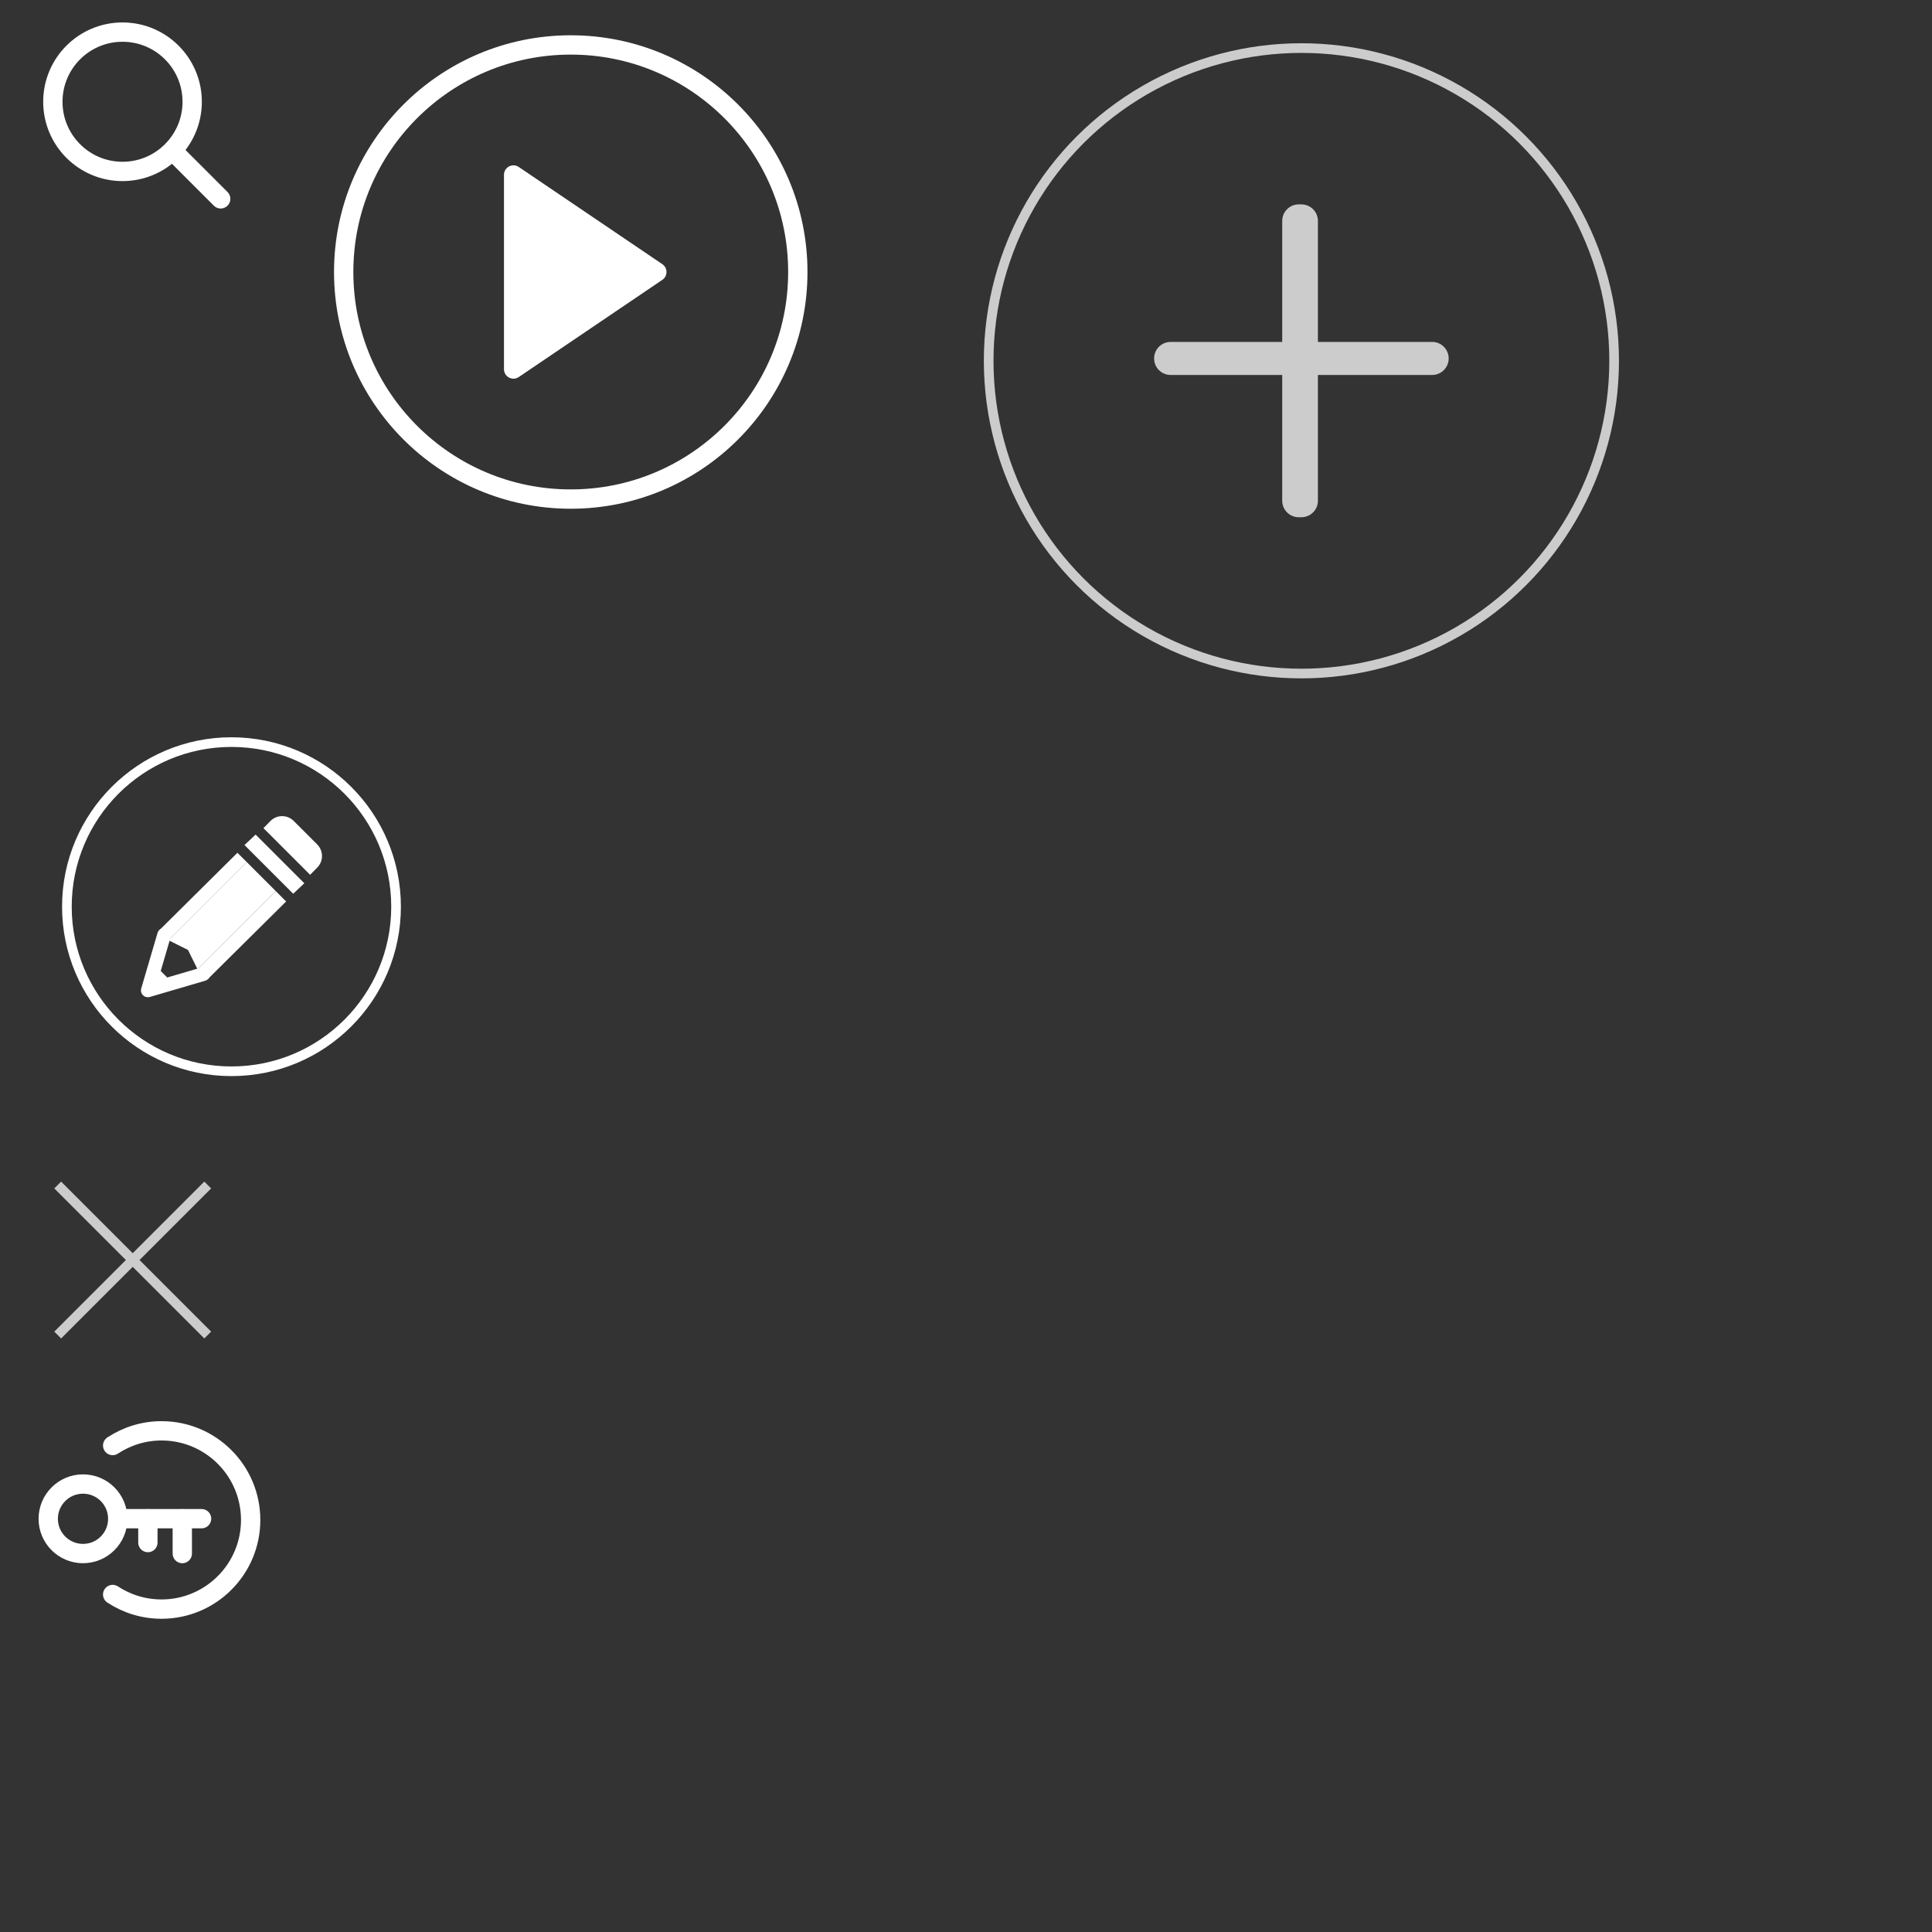 <?xml version="1.0" encoding="utf-8"?>
<!-- Generator: Adobe Illustrator 16.0.0, SVG Export Plug-In . SVG Version: 6.00 Build 0)  -->
<!DOCTYPE svg PUBLIC "-//W3C//DTD SVG 1.1//EN" "http://www.w3.org/Graphics/SVG/1.1/DTD/svg11.dtd">
<svg version="1.1" id="Слой_1" xmlns="http://www.w3.org/2000/svg" xmlns:xlink="http://www.w3.org/1999/xlink" x="0px" y="0px"
	 width="200px" height="200px" viewBox="0 0 200 200" enable-background="new 0 0 200 200" xml:space="preserve">
<rect x="0" y="0" width="200" height="200" fill="#333333" stroke="none"/>
<g>
	
		<circle fill="none" stroke="#FFFFFF" stroke-width="2" stroke-linecap="round" stroke-miterlimit="10" cx="12.683" cy="10.535" r="7.212"/>
	
		<line fill="none" stroke="#FFFFFF" stroke-width="2" stroke-linecap="round" stroke-miterlimit="10" x1="17.887" y1="15.625" x2="22.846" y2="20.584"/>
</g>
<circle fill="none" stroke="#FFFFFF" stroke-width="2" stroke-miterlimit="10" cx="59.084" cy="28.158" r="23.506"/>
<path fill="#FFFFFF" d="M52.171,18.099v20.119c0,0.787,0.88,1.254,1.532,0.813l14.86-10.06c0.576-0.389,0.576-1.236,0-1.626
	l-14.86-10.06C53.051,16.844,52.171,17.311,52.171,18.099z"/>
<g>
	<g>
		<path fill="#CDCCCC" d="M136.43,35.395h11.826c0.944,0,1.711,0.766,1.711,1.711l0,0c0,0.944-0.767,1.711-1.711,1.711H136.43
			v13.017c0,0.945-0.766,1.711-1.711,1.711h-0.273c-0.945,0-1.711-0.766-1.711-1.711V38.817h-11.551
			c-0.945,0-1.711-0.767-1.711-1.711l0,0c0-0.945,0.766-1.711,1.711-1.711h11.551V22.868c0-0.945,0.766-1.711,1.711-1.711h0.273
			c0.945,0,1.711,0.766,1.711,1.711V35.395z"/>
	</g>
</g>
<circle fill="none" stroke="#CDCCCC" stroke-miterlimit="10" cx="134.721" cy="37.351" r="32.374"/>
<g>
	<path fill="#FFFFFF" d="M15.305,103.234c-0.186,0-0.368-0.072-0.504-0.209c-0.184-0.185-0.253-0.455-0.18-0.705l1.685-5.738
		c0.11-0.378,0.508-0.594,0.884-0.482c0.379,0.109,0.596,0.506,0.484,0.884l-1.317,4.487l4.487-1.317
		c0.375-0.11,0.773,0.105,0.885,0.483c0.11,0.379-0.105,0.773-0.484,0.885l-5.738,1.685
		C15.439,103.225,15.372,103.234,15.305,103.234z"/>
	<path fill="#FFFFFF" d="M15.895,99.777l-0.629,2.143c-0.054,0.182-0.004,0.378,0.129,0.512c0.1,0.098,0.232,0.151,0.366,0.151
		c0.049,0,0.099-0.007,0.146-0.021l2.143-0.629L15.895,99.777z"/>
	<g>
		<polygon fill="#FFFFFF" points="17.438,97.328 19.461,98.338 20.448,100.338 28.549,92.246 25.539,89.236 		"/>
		<polygon fill="#FFFFFF" points="28.549,92.246 20.448,100.338 21.488,101.379 29.621,93.319 		"/>
		<polygon fill="#FFFFFF" points="25.539,89.236 24.58,88.278 16.449,96.338 17.438,97.328 		"/>
	</g>
	<polygon fill="#FFFFFF" points="30.35,92.518 25.31,87.477 26.462,86.396 31.503,91.437 	"/>
	<path fill="#FFFFFF" d="M32.101,90.558l-4.831-4.831l0.741-0.75c0.66-0.66,1.735-0.654,2.402,0.013l2.416,2.415
		c0.667,0.667,0.673,1.743,0.013,2.403L32.101,90.558z"/>
</g>
<circle fill="none" stroke="#FFFFFF" stroke-miterlimit="10" cx="23.962" cy="93.86" r="17.038"/>
<line fill="none" stroke="#CCCCCC" stroke-miterlimit="10" x1="5.972" y1="122.672" x2="21.503" y2="138.203"/>
<line fill="none" stroke="#CCCCCC" stroke-miterlimit="10" x1="21.503" y1="122.672" x2="5.972" y2="138.203"/>
<g>
	
		<circle fill="none" stroke="#FFFFFF" stroke-width="2" stroke-linecap="round" stroke-miterlimit="10" cx="8.592" cy="157.225" r="3.599"/>
	
		<line fill="none" stroke="#FFFFFF" stroke-width="2" stroke-linecap="round" stroke-miterlimit="10" x1="12.191" y1="157.213" x2="20.866" y2="157.213"/>
	
		<line fill="none" stroke="#FFFFFF" stroke-width="2" stroke-linecap="round" stroke-miterlimit="10" x1="18.871" y1="157.225" x2="18.871" y2="160.824"/>
	
		<line fill="none" stroke="#FFFFFF" stroke-width="2" stroke-linecap="round" stroke-miterlimit="10" x1="15.309" y1="157.225" x2="15.309" y2="159.684"/>
	<path fill="none" stroke="#FFFFFF" stroke-width="2" stroke-linecap="round" stroke-miterlimit="10" d="M11.663,165.062
		c1.452,0.954,3.189,1.512,5.058,1.512c5.096,0,9.227-4.132,9.227-9.228s-4.131-9.227-9.227-9.227c-1.87,0-3.604,0.564-5.058,1.521"
		/>
</g>
</svg>
